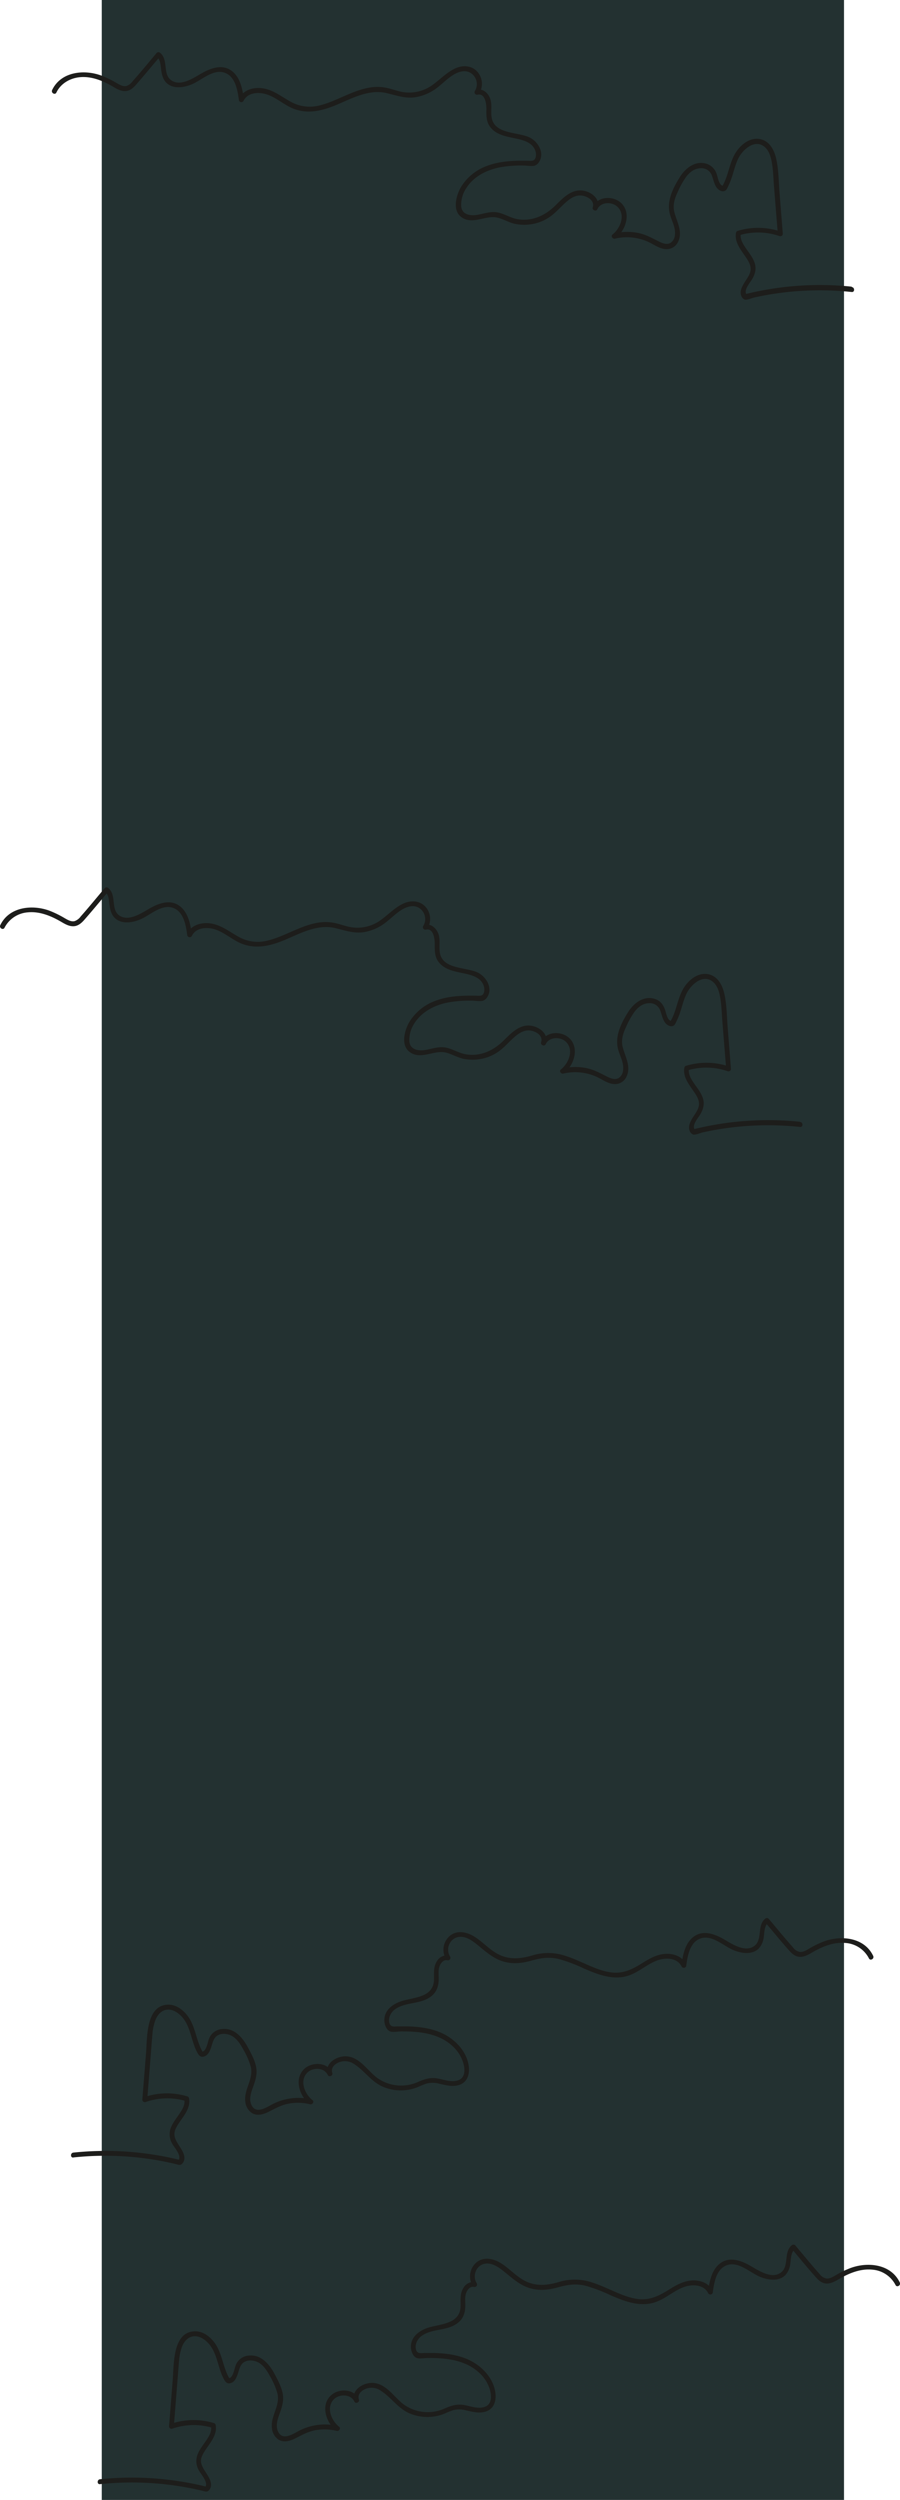 <svg xmlns="http://www.w3.org/2000/svg" viewBox="0 0 454.7 1262.39"><defs><style>.cls-1{fill:#233131;}.cls-2{fill:#1d1d1b;}</style></defs><g id="Calque_2" data-name="Calque 2"><g id="nos_semences"><rect class="cls-1" x="51.41" width="375" height="1262.39"/><g id="Calque_4" data-name="Calque 4"><path class="cls-2" d="M37.07,1089.45a153.5,153.5,0,0,1,46.41,2.17c1.74.35,3.48.74,5.22,1.15,1.43.35,2.45.91,3.49-.33,1.38-1.62,1.13-3.67.31-5.5-1.11-2.48-3.06-4.56-4-7.13s0-4.68,1.31-6.78c2.58-4.22,6.68-8.17,5.69-13.55a1.25,1.25,0,0,0-.88-.87,35.4,35.4,0,0,0-21.83.42l1.59,1.2,1.75-22c.29-3.58.53-7.17.86-10.75a26.06,26.06,0,0,1,1.57-7.52c1-2.41,2.77-4.61,5.47-5.08,3-.52,5.85,1.37,7.8,3.48,4.29,4.63,4.69,11.46,7.28,17,1,2,1.93,4.08,4.47,2.93,1.67-.75,2.42-2.55,3-4.17.77-2.14,1.15-4.89,3.22-6.2,2.24-1.42,5.32-1,7.51.27,2.54,1.5,4.21,4.15,5.57,6.68a37.54,37.54,0,0,1,3.84,8.85c1.46,6.17-3.55,11.33-2.79,17.47a7.71,7.71,0,0,0,3.36,5.84c2.65,1.58,5.67.72,8.25-.55,3.26-1.6,6.21-3.35,9.82-4.11a25.45,25.45,0,0,1,11.32.24c1.1.27,2.26-1.28,1.21-2.09-3.83-3-6.66-9.56-2.81-13.7,2.79-3,8.69-2.92,10.52,1,.6,1.28,2.74.37,2.29-1-.89-2.62,1.2-4.58,3.51-5.47a8.22,8.22,0,0,1,7.8,1.14c5.18,3.41,8.44,8.8,14.33,11.29a22.94,22.94,0,0,0,17.69.08,43.61,43.61,0,0,1,4.39-1.75,12.71,12.71,0,0,1,6.48.15c2.94.66,5.81,1.45,8.83.86,6.18-1.21,6.91-7.5,5.26-12.68-1.72-5.42-5.89-9.84-10.75-12.65-5.8-3.34-12.66-4.32-19.25-4.51-1.69,0-3.38,0-5.07,0s-3.55.56-4.28-1.42c-.94-2.53.53-5.57,2.57-7.09,5.58-4.16,13.62-2.36,19-7.15,2.52-2.23,3.26-5.27,3.25-8.52,0-2-.3-4.08.35-6,.59-1.68,2-3.68,4-3.22a1.27,1.27,0,0,0,1.41-1.84c-2.37-3.68-.36-9.07,4.08-9.88s8.26,2.77,11.32,5.26c3.47,2.84,6.85,5.65,11.2,7,4.87,1.52,9.63,1,14.45-.35s9-2,13.87-.81A78.26,78.26,0,0,1,294.94,994c7.18,3.12,15.14,6.28,22.95,3.5,5.15-1.83,9.22-5.8,14.36-7.61,4.14-1.45,10-1.3,12.15,3.21a1.26,1.26,0,0,0,2.28-.3c.64-4.7,1.64-11.36,6.49-13.62,6.12-2.85,12.16,3.43,17.43,5.6,3.91,1.61,9.33,2.47,12.68-.78a10.1,10.1,0,0,0,2.61-6.1c.36-2.53.27-5.49,2.41-7.26h-1.77c4.06,4.78,8,9.66,12.19,14.35,1.35,1.52,2.9,2.92,5,3.14,2.57.27,4.86-1.19,7-2.42,5-2.85,10.63-5.13,16.46-4.56A14.4,14.4,0,0,1,439,988.92c.69,1.45,2.85.19,2.15-1.26-4.46-9.32-16.11-10.53-24.85-7.3a47.85,47.85,0,0,0-7.42,3.59c-1.43.83-3,1.89-4.78,1.71a5.35,5.35,0,0,1-3.38-2.18c-4.25-4.74-8.26-9.72-12.38-14.57a1.28,1.28,0,0,0-1.77,0c-4.25,3.51-1.16,10.6-5.49,13.76-4.76,3.46-11.36-1.11-15.45-3.45-4.81-2.74-10.8-4.9-15.6-.9-4,3.31-5.06,9-5.72,13.86l2.29-.3c-1.73-3.67-5.65-5.24-9.53-5.26-4.93,0-9,2.44-13.08,5-4.58,2.84-9.08,5-14.6,4.46-4.59-.46-9-2.33-13.15-4.15s-8.56-3.87-13.12-5a27.2,27.2,0,0,0-14.48.6c-5.76,1.64-11.39,2.16-16.89-.68-4.44-2.3-7.8-6.19-12-8.85-3.8-2.4-8.81-3.57-12.56-.37a9.2,9.2,0,0,0-1.8,11.74l1.41-1.83a5.64,5.64,0,0,0-6,2.73c-1.89,2.81-1.49,6-1.53,9.22-.09,8.44-8.4,9-14.8,10.57-5.27,1.28-10.76,4.67-10.26,10.85.15,1.82,1.22,4.52,3.23,5,1.57.34,3.61-.08,5.23-.09,2,0,4.1,0,6.15.15,7.21.46,14.56,2.28,19.94,7.38a18.8,18.8,0,0,1,5.21,8.1c1,3.23,1.31,7.76-2.55,9.06-3.57,1.2-7.23-.49-10.75-1s-6.24.41-9.37,1.76a20.8,20.8,0,0,1-20.38-1.74c-5.12-3.6-9-10.75-15.92-11.14-4.86-.28-11.29,3.61-9.41,9.19l2.28-1c-2.47-5.31-10.17-5.54-14.14-1.84-5.26,4.91-2.49,13.64,2.5,17.54l1.22-2.09a28.38,28.38,0,0,0-20.43,2.72c-2.8,1.52-7.47,4.43-9.72.52-1.74-3-.53-6.6.56-9.59,1.23-3.34,2.22-6.54,1.53-10.12-.65-3.36-2.38-6.56-4-9.56-2.7-5.15-7-10.37-13.45-9.53a7.65,7.65,0,0,0-6.27,4.69c-.78,1.82-1.35,7-4,6.77l1.08.62c-3.21-5-3.68-11.13-6.44-16.35-2.18-4.13-6.49-8.19-11.46-8.06-11.19.31-10.46,16.82-11.06,24.36l-1.88,23.62a1.25,1.25,0,0,0,1.58,1.21A33,33,0,0,1,94,1061l-.87-.87c.53,2.85-1.21,5.44-2.75,7.68s-3.4,4.56-4.28,7.26a9.36,9.36,0,0,0,1,7.59c1.11,2,5.07,6.22,2.88,8.46l1.21-.32A156.42,156.42,0,0,0,37.07,1087c-1.59.16-1.6,2.66,0,2.5Z"/><path class="cls-2" d="M404.18,566.47A156.67,156.67,0,0,0,350,570.34l1.21.33c-2.16-2.21,1.64-6.24,2.75-8.22,1.38-2.48,2.05-5.07,1.16-7.84s-2.59-4.82-4.14-7.06-3.43-4.94-2.89-7.88l-.87.88a33,33,0,0,1,20.5.42,1.26,1.26,0,0,0,1.58-1.21l-1.66-20.87c-.46-5.8-.43-11.91-1.82-17.59-1-4.08-3.31-8.27-7.73-9.29-4.87-1.12-9.4,2.19-12.07,6-3.83,5.45-4,12.58-7.56,18.18l1.08-.62c-2.45.18-2.95-4.08-3.59-5.81-.89-2.37-2.24-4.28-4.7-5.19-5.84-2.15-11.08,1.92-14,6.64-3.55,5.72-6.91,12.47-4.8,19.26,1,3.27,2.84,6.5,2.34,10a5.19,5.19,0,0,1-2.14,3.86c-1.92,1.16-4.21.2-6-.7-3.56-1.78-6.8-3.62-10.78-4.35a28.64,28.64,0,0,0-12,.37l1.22,2.09c5-3.91,7.74-12.62,2.5-17.54-4-3.72-11.67-3.46-14.14,1.84l2.28,1c1.64-4.85-3.13-8.48-7.47-9.08-5.89-.82-10.19,3.93-14,7.67-5.15,5-11.69,8-19,6.75-3.39-.6-6.28-2.53-9.6-3.29-3.74-.87-7.19.52-10.84,1.13-3.47.58-7.71-.16-8-4.39a15.24,15.24,0,0,1,2.65-9.24c3.81-5.88,10.31-9.1,17-10.39a61.3,61.3,0,0,1,11.87-.9c1.67,0,3.79.44,5.42.11a4,4,0,0,0,2.38-1.86c3-4.5-.43-10.26-4.66-12.38-5.56-2.77-16.79-1.63-19-9-1.13-3.77.47-7.82-1.37-11.48-1.27-2.53-3.67-4.32-6.57-3.67l1.41,1.84a9.2,9.2,0,0,0-.77-10.7c-2.71-3.27-7.17-3.67-10.9-2.1-4.41,1.86-7.78,5.51-11.59,8.3A20,20,0,0,1,177,468.15c-2.94-.56-5.73-1.7-8.68-2.21a23.07,23.07,0,0,0-6.89-.12c-4.61.61-8.94,2.37-13.18,4.2s-8.45,3.84-13,4.93a19.57,19.57,0,0,1-14.55-1.81c-4.86-2.64-9.25-6.36-15-6.92-4.33-.42-9.11,1-11.09,5.19l2.29.29c-.66-4.85-1.75-10.55-5.72-13.86-4.8-4-10.79-1.83-15.6.91-4.09,2.33-10.69,6.9-15.45,3.44C55.88,459,59,452,54.72,448.44a1.26,1.26,0,0,0-1.77,0c-4.06,4.78-8,9.65-12.18,14.35a6.52,6.52,0,0,1-3.07,2.35c-1.76.44-3.53-.65-5-1.48A51.56,51.56,0,0,0,25,459.88c-8.74-3.22-20.39-2-24.86,7.31-.69,1.44,1.47,2.71,2.16,1.26a14.43,14.43,0,0,1,11.78-7.74c5.82-.57,11.51,1.71,16.46,4.57,2.09,1.2,4.31,2.62,6.82,2.44,2.17-.16,3.81-1.61,5.18-3.16,4.15-4.71,8.13-9.57,12.19-14.36H53c2.11,1.74,2,4.61,2.39,7.1.32,2.31.9,4.59,2.63,6.26,3.35,3.26,8.77,2.39,12.68.79,5.28-2.17,11.3-8.44,17.43-5.61,4.85,2.25,5.85,8.94,6.49,13.63a1.26,1.26,0,0,0,2.28.3c1.88-4,6.77-4.57,10.66-3.65,4.63,1.1,8.39,4.44,12.54,6.59,8,4.13,16,2.3,23.84-1s16.3-8,25.21-6c4.94,1.15,9.37,2.84,14.53,2.13a24.58,24.58,0,0,0,11.94-5.52c3.57-2.81,7.6-7.27,12.43-7.62,5.26-.38,8.55,5.63,5.76,10a1.26,1.26,0,0,0,1.41,1.83c3.86-.86,4.46,4.9,4.42,7.36,0,3.15-.09,6.28,1.9,8.91,3.67,4.88,10.28,5,15.66,6.51,3,.83,6.08,2.3,7.14,5.49a5.72,5.72,0,0,1,.17,3.47c-.64,2-2.18,1.66-4,1.63-7-.13-14.27.12-20.88,2.72a25.54,25.54,0,0,0-12.79,10.52c-2.43,4.13-4.51,11.69.07,15.14,5.69,4.28,12.35-1.16,18.42.36,3.2.8,6,2.64,9.27,3.22a23.62,23.62,0,0,0,8.79-.1,22.38,22.38,0,0,0,9.09-4.1c2.72-2.08,4.92-4.71,7.5-6.94s5.36-3.88,8.72-3.09c2.68.63,5.71,2.72,4.67,5.82-.44,1.32,1.68,2.25,2.29,1,1.83-3.94,7.73-4,10.52-1,3.85,4.15,1,10.71-2.81,13.7-1.05.82.11,2.36,1.21,2.09a26.11,26.11,0,0,1,19.08,2.78c2.38,1.31,5,2.8,7.81,2.48a6.4,6.4,0,0,0,5-3.61c2.51-5.08-.54-10-1.83-14.89-.94-3.6.06-6.9,1.6-10.18a42.61,42.61,0,0,1,4.36-7.84c1.77-2.32,4.15-4.17,7.17-4.3a5.6,5.6,0,0,1,5.86,3.9c.72,1.91,1.1,4.07,2.28,5.78.82,1.2,2.67,2.47,4.21,1.76,1-.45,1.47-1.93,1.9-2.83a33.74,33.74,0,0,0,1.61-4c1-3.07,1.75-6.28,3.12-9.23,2.25-4.86,8.88-10.77,13.93-5.7,2,2,2.74,4.95,3.21,7.63.63,3.65.74,7.43,1,11.12l2,24.81,1.59-1.21a35.48,35.48,0,0,0-21.83-.42,1.24,1.24,0,0,0-.88.88c-.86,4.68,2.17,8.34,4.66,12,1.3,1.9,2.78,4.06,2.72,6.46-.06,2.69-2.11,5-3.41,7.25-1,1.77-2.12,3.89-1.4,6a3.38,3.38,0,0,0,1.75,2.1c1.18.39,3.56-.7,4.75-1a150.82,150.82,0,0,1,23.46-3.35,155.94,155.94,0,0,1,25.93.54c1.6.17,1.59-2.34,0-2.5Z"/><path class="cls-2" d="M50.52,1254.43a153.81,153.81,0,0,1,46.41,2.17c1.74.35,3.48.74,5.22,1.15,1.43.35,2.45.91,3.5-.32,1.37-1.63,1.12-3.68.3-5.5-1.11-2.49-3-4.57-4-7.14s0-4.68,1.31-6.77c2.58-4.23,6.69-8.17,5.69-13.56a1.25,1.25,0,0,0-.87-.87,35.4,35.4,0,0,0-21.83.42l1.58,1.21,1.75-22c.29-3.59.54-7.18.86-10.76A26.06,26.06,0,0,1,92,1184.9c1-2.42,2.77-4.62,5.47-5.09,3-.51,5.85,1.37,7.8,3.48,4.29,4.64,4.69,11.46,7.28,17,1,2,1.93,4.08,4.48,2.93,1.66-.75,2.41-2.55,3-4.17.77-2.13,1.15-4.89,3.22-6.2,2.24-1.41,5.33-1,7.52.27,2.53,1.51,4.2,4.15,5.56,6.68a37.17,37.17,0,0,1,3.85,8.85c1.45,6.17-3.55,11.33-2.8,17.47a7.69,7.69,0,0,0,3.37,5.84c2.64,1.58,5.67.72,8.24-.55,3.26-1.6,6.21-3.35,9.82-4.11a25.45,25.45,0,0,1,11.32.24c1.1.27,2.26-1.27,1.21-2.09-3.82-3-6.66-9.55-2.81-13.7,2.79-3,8.69-2.92,10.53,1,.59,1.28,2.73.37,2.28-1-.88-2.63,1.2-4.59,3.51-5.48a8.2,8.2,0,0,1,7.8,1.15c5.19,3.4,8.44,8.79,14.33,11.29a23,23,0,0,0,17.69.07,43.61,43.61,0,0,1,4.39-1.75,12.71,12.71,0,0,1,6.48.15c2.94.66,5.81,1.45,8.83.86,6.18-1.21,6.91-7.5,5.26-12.67-1.72-5.42-5.89-9.85-10.75-12.65-5.8-3.35-12.65-4.32-19.25-4.52-1.69,0-3.38,0-5.07,0s-3.55.56-4.28-1.41c-.94-2.54.53-5.58,2.57-7.1,5.58-4.16,13.62-2.35,19-7.15,2.51-2.23,3.25-5.26,3.24-8.52,0-1.95-.3-4.07.36-5.95.58-1.69,2-3.68,4-3.23a1.27,1.27,0,0,0,1.42-1.84c-2.37-3.68-.37-9.07,4.07-9.88,4.29-.78,8.27,2.77,11.32,5.27,3.47,2.83,6.85,5.65,11.2,7,4.87,1.52,9.63,1,14.46-.35s9-2,13.87-.81a79.11,79.11,0,0,1,12.52,4.73c7.18,3.12,15.14,6.28,23,3.5,5.15-1.83,9.22-5.8,14.35-7.61,4.14-1.45,10-1.3,12.15,3.21a1.26,1.26,0,0,0,2.28-.29c.64-4.71,1.64-11.37,6.49-13.63,6.12-2.85,12.16,3.44,17.43,5.6,3.91,1.61,9.33,2.47,12.68-.78a10.1,10.1,0,0,0,2.61-6.1c.36-2.53.27-5.49,2.41-7.26H400c4.06,4.78,8,9.66,12.19,14.35,1.35,1.53,2.9,2.92,5,3.14,2.58.27,4.86-1.19,7-2.42,5-2.85,10.63-5.13,16.46-4.56a14.41,14.41,0,0,1,11.78,7.74c.69,1.45,2.85.18,2.16-1.27-4.47-9.32-16.12-10.52-24.86-7.3a47,47,0,0,0-7.42,3.6c-1.43.83-3.05,1.88-4.77,1.7a5.34,5.34,0,0,1-3.39-2.18c-4.25-4.74-8.26-9.71-12.38-14.57a1.28,1.28,0,0,0-1.77,0c-4.25,3.51-1.16,10.6-5.49,13.76-4.75,3.46-11.36-1.11-15.45-3.44-4.81-2.75-10.8-4.91-15.6-.91-4,3.31-5.06,9-5.72,13.86l2.29-.3c-1.73-3.67-5.65-5.23-9.53-5.26-4.93,0-9,2.45-13.08,5-4.58,2.83-9.08,5-14.6,4.45-4.58-.46-9-2.33-13.15-4.15s-8.56-3.87-13.12-5a27.3,27.3,0,0,0-14.48.6c-5.76,1.64-11.39,2.17-16.89-.68-4.44-2.3-7.8-6.19-12-8.85-3.8-2.4-8.81-3.57-12.56-.37a9.22,9.22,0,0,0-1.8,11.74l1.41-1.83a5.65,5.65,0,0,0-6,2.73c-1.89,2.81-1.49,6-1.53,9.22-.09,8.44-8.4,9-14.8,10.58-5.26,1.27-10.76,4.66-10.26,10.84.15,1.82,1.22,4.52,3.23,5,1.57.34,3.62-.08,5.23-.09,2.05,0,4.1,0,6.15.15,7.21.46,14.56,2.29,19.94,7.38a18.86,18.86,0,0,1,5.21,8.1c1,3.23,1.31,7.77-2.55,9.06-3.57,1.2-7.23-.49-10.75-1s-6.24.41-9.37,1.76a20.78,20.78,0,0,1-20.38-1.74c-5.12-3.59-9-10.75-15.91-11.14-4.87-.28-11.3,3.61-9.42,9.19l2.28-1c-2.47-5.32-10.17-5.55-14.14-1.85-5.25,4.91-2.49,13.64,2.51,17.55l1.21-2.09a28.35,28.35,0,0,0-20.42,2.71c-2.8,1.52-7.48,4.44-9.73.52-1.74-3-.53-6.6.57-9.59,1.22-3.34,2.21-6.54,1.52-10.12-.65-3.36-2.37-6.56-3.95-9.56-2.7-5.15-7-10.36-13.45-9.53a7.62,7.62,0,0,0-6.26,4.69c-.79,1.82-1.36,7-4,6.77l1.08.62c-3.2-5-3.68-11.13-6.44-16.35-2.18-4.13-6.48-8.19-11.45-8-11.2.3-10.47,16.81-11.07,24.35l-1.88,23.63a1.25,1.25,0,0,0,1.58,1.2,33,33,0,0,1,20.5-.42l-.87-.87c.53,2.86-1.2,5.44-2.75,7.68s-3.4,4.56-4.27,7.26a9.31,9.31,0,0,0,1,7.59c1.11,2,5.07,6.22,2.88,8.46l1.22-.32a156.72,156.72,0,0,0-54.15-3.87c-1.58.16-1.6,2.66,0,2.5Z"/><path class="cls-2" d="M430.33,144.76a156.48,156.48,0,0,0-54.15,3.87l1.22.32c-2.16-2.2,1.63-6.23,2.74-8.22,1.39-2.47,2.06-5.06,1.16-7.83s-2.59-4.83-4.14-7.06-3.43-4.94-2.88-7.88l-.88.87a33,33,0,0,1,20.5.42,1.26,1.26,0,0,0,1.59-1.2l-1.66-20.87c-.46-5.8-.43-11.92-1.82-17.59-1-4.09-3.32-8.28-7.73-9.29-4.88-1.13-9.4,2.19-12.08,6-3.83,5.45-4,12.57-7.55,18.18l1.08-.62c-2.46.17-3-4.09-3.6-5.81a8,8,0,0,0-4.7-5.19c-5.84-2.15-11.08,1.91-14,6.64-3.56,5.71-6.92,12.47-4.81,19.26,1,3.27,2.84,6.49,2.35,10a5.17,5.17,0,0,1-2.14,3.85c-1.93,1.17-4.21.21-6-.69-3.57-1.78-6.8-3.62-10.78-4.35a28.36,28.36,0,0,0-12,.37l1.22,2.08c5-3.91,7.74-12.61,2.5-17.54-4-3.72-11.67-3.46-14.14,1.85l2.29,1c1.63-4.86-3.14-8.49-7.48-9.09-5.88-.81-10.18,3.93-14,7.68-5.15,5-11.69,8-19,6.75-3.39-.6-6.28-2.53-9.6-3.3-3.73-.86-7.19.53-10.83,1.14-3.48.58-7.71-.17-8-4.4a15.18,15.18,0,0,1,2.64-9.23c3.81-5.89,10.32-9.1,17-10.4a61.19,61.19,0,0,1,11.86-.89c1.68,0,3.8.44,5.43.11a4,4,0,0,0,2.37-1.87c3-4.5-.43-10.26-4.66-12.37-5.56-2.78-16.79-1.63-19-9-1.13-3.78.47-7.83-1.36-11.49-1.27-2.53-3.67-4.31-6.57-3.66l1.41,1.83a9.22,9.22,0,0,0-.78-10.7c-2.7-3.27-7.17-3.67-10.9-2.09-4.41,1.86-7.78,5.51-11.59,8.29a20,20,0,0,1-15.66,3.79c-2.94-.56-5.73-1.7-8.68-2.21a22.68,22.68,0,0,0-6.88-.12c-4.62.6-8.95,2.36-13.19,4.19s-8.45,3.84-12.95,4.94a19.66,19.66,0,0,1-14.56-1.82c-4.86-2.64-9.24-6.36-14.94-6.91-4.34-.42-9.12,1-11.09,5.18l2.28.3c-.65-4.85-1.74-10.55-5.72-13.86-4.8-4-10.78-1.84-15.6.9-4.09,2.34-10.69,6.91-15.44,3.45-4.34-3.16-1.24-10.25-5.5-13.76a1.28,1.28,0,0,0-1.77,0c-4,4.78-8,9.66-12.18,14.35a6.63,6.63,0,0,1-3.06,2.36c-1.77.44-3.53-.66-5-1.49a52.6,52.6,0,0,0-7.73-3.77c-8.73-3.22-20.39-2-24.85,7.3-.69,1.45,1.46,2.72,2.16,1.26,2.17-4.54,6.84-7.24,11.77-7.73,5.83-.58,11.51,1.71,16.46,4.56C58.76,44.76,61,46.18,63.5,46c2.17-.15,3.81-1.6,5.18-3.16,4.14-4.71,8.12-9.57,12.18-14.35H79.09c2.11,1.74,2,4.6,2.39,7.1.32,2.3.91,4.58,2.63,6.26,3.36,3.25,8.77,2.39,12.68.78,5.29-2.17,11.3-8.44,17.43-5.6,4.86,2.24,5.86,8.94,6.49,13.62A1.26,1.26,0,0,0,123,51c1.88-4,6.77-4.57,10.66-3.64,4.62,1.1,8.39,4.43,12.53,6.58,8,4.14,15.95,2.3,23.85-1s16.3-8,25.21-5.94c4.93,1.14,9.37,2.84,14.52,2.12a24.57,24.57,0,0,0,11.94-5.51c3.57-2.82,7.6-7.28,12.44-7.63,5.25-.37,8.54,5.63,5.75,10a1.27,1.27,0,0,0,1.41,1.84c3.86-.87,4.46,4.89,4.43,7.36-.05,3.14-.09,6.27,1.89,8.91,3.68,4.88,10.28,5,15.66,6.5,3,.84,6.08,2.31,7.14,5.49a5.72,5.72,0,0,1,.17,3.47c-.64,2-2.18,1.67-4,1.63-7-.13-14.28.13-20.89,2.72a25.59,25.59,0,0,0-12.79,10.52c-2.43,4.14-4.51,11.69.08,15.14,5.69,4.29,12.35-1.15,18.41.37,3.21.8,6,2.63,9.28,3.22a23.57,23.57,0,0,0,8.78-.1,22.15,22.15,0,0,0,9.09-4.11c2.72-2.07,4.92-4.7,7.5-6.93s5.36-3.89,8.72-3.1c2.68.63,5.72,2.72,4.68,5.82-.45,1.33,1.68,2.26,2.28,1,1.84-4,7.74-4,10.52-1,3.85,4.15,1,10.71-2.81,13.7-1,.81.11,2.36,1.22,2.09a26.08,26.08,0,0,1,19.07,2.77c2.38,1.31,5,2.8,7.82,2.48a6.37,6.37,0,0,0,5-3.6c2.52-5.09-.54-10-1.82-14.9-.95-3.6.05-6.89,1.59-10.17a42.28,42.28,0,0,1,4.36-7.84c1.77-2.33,4.15-4.18,7.17-4.3a5.57,5.57,0,0,1,5.86,3.89c.72,1.92,1.1,4.07,2.28,5.78.83,1.21,2.67,2.48,4.21,1.76,1-.45,1.47-1.92,1.91-2.82a35.63,35.63,0,0,0,1.6-4c1-3.06,1.75-6.28,3.12-9.22,2.25-4.86,8.89-10.77,13.94-5.71,2,2,2.74,5,3.2,7.63.64,3.66.74,7.43,1,11.13l2,24.81,1.58-1.21a35.4,35.4,0,0,0-21.83-.42,1.23,1.23,0,0,0-.87.87c-.87,4.68,2.17,8.35,4.65,12,1.3,1.9,2.78,4.07,2.73,6.47-.06,2.69-2.11,5-3.42,7.25-1,1.76-2.12,3.88-1.39,6a3.39,3.39,0,0,0,1.74,2.1c1.18.38,3.56-.71,4.75-1a151,151,0,0,1,23.46-3.35,153.93,153.93,0,0,1,25.94.54c1.59.16,1.58-2.34,0-2.5Z"/></g></g></g></svg>